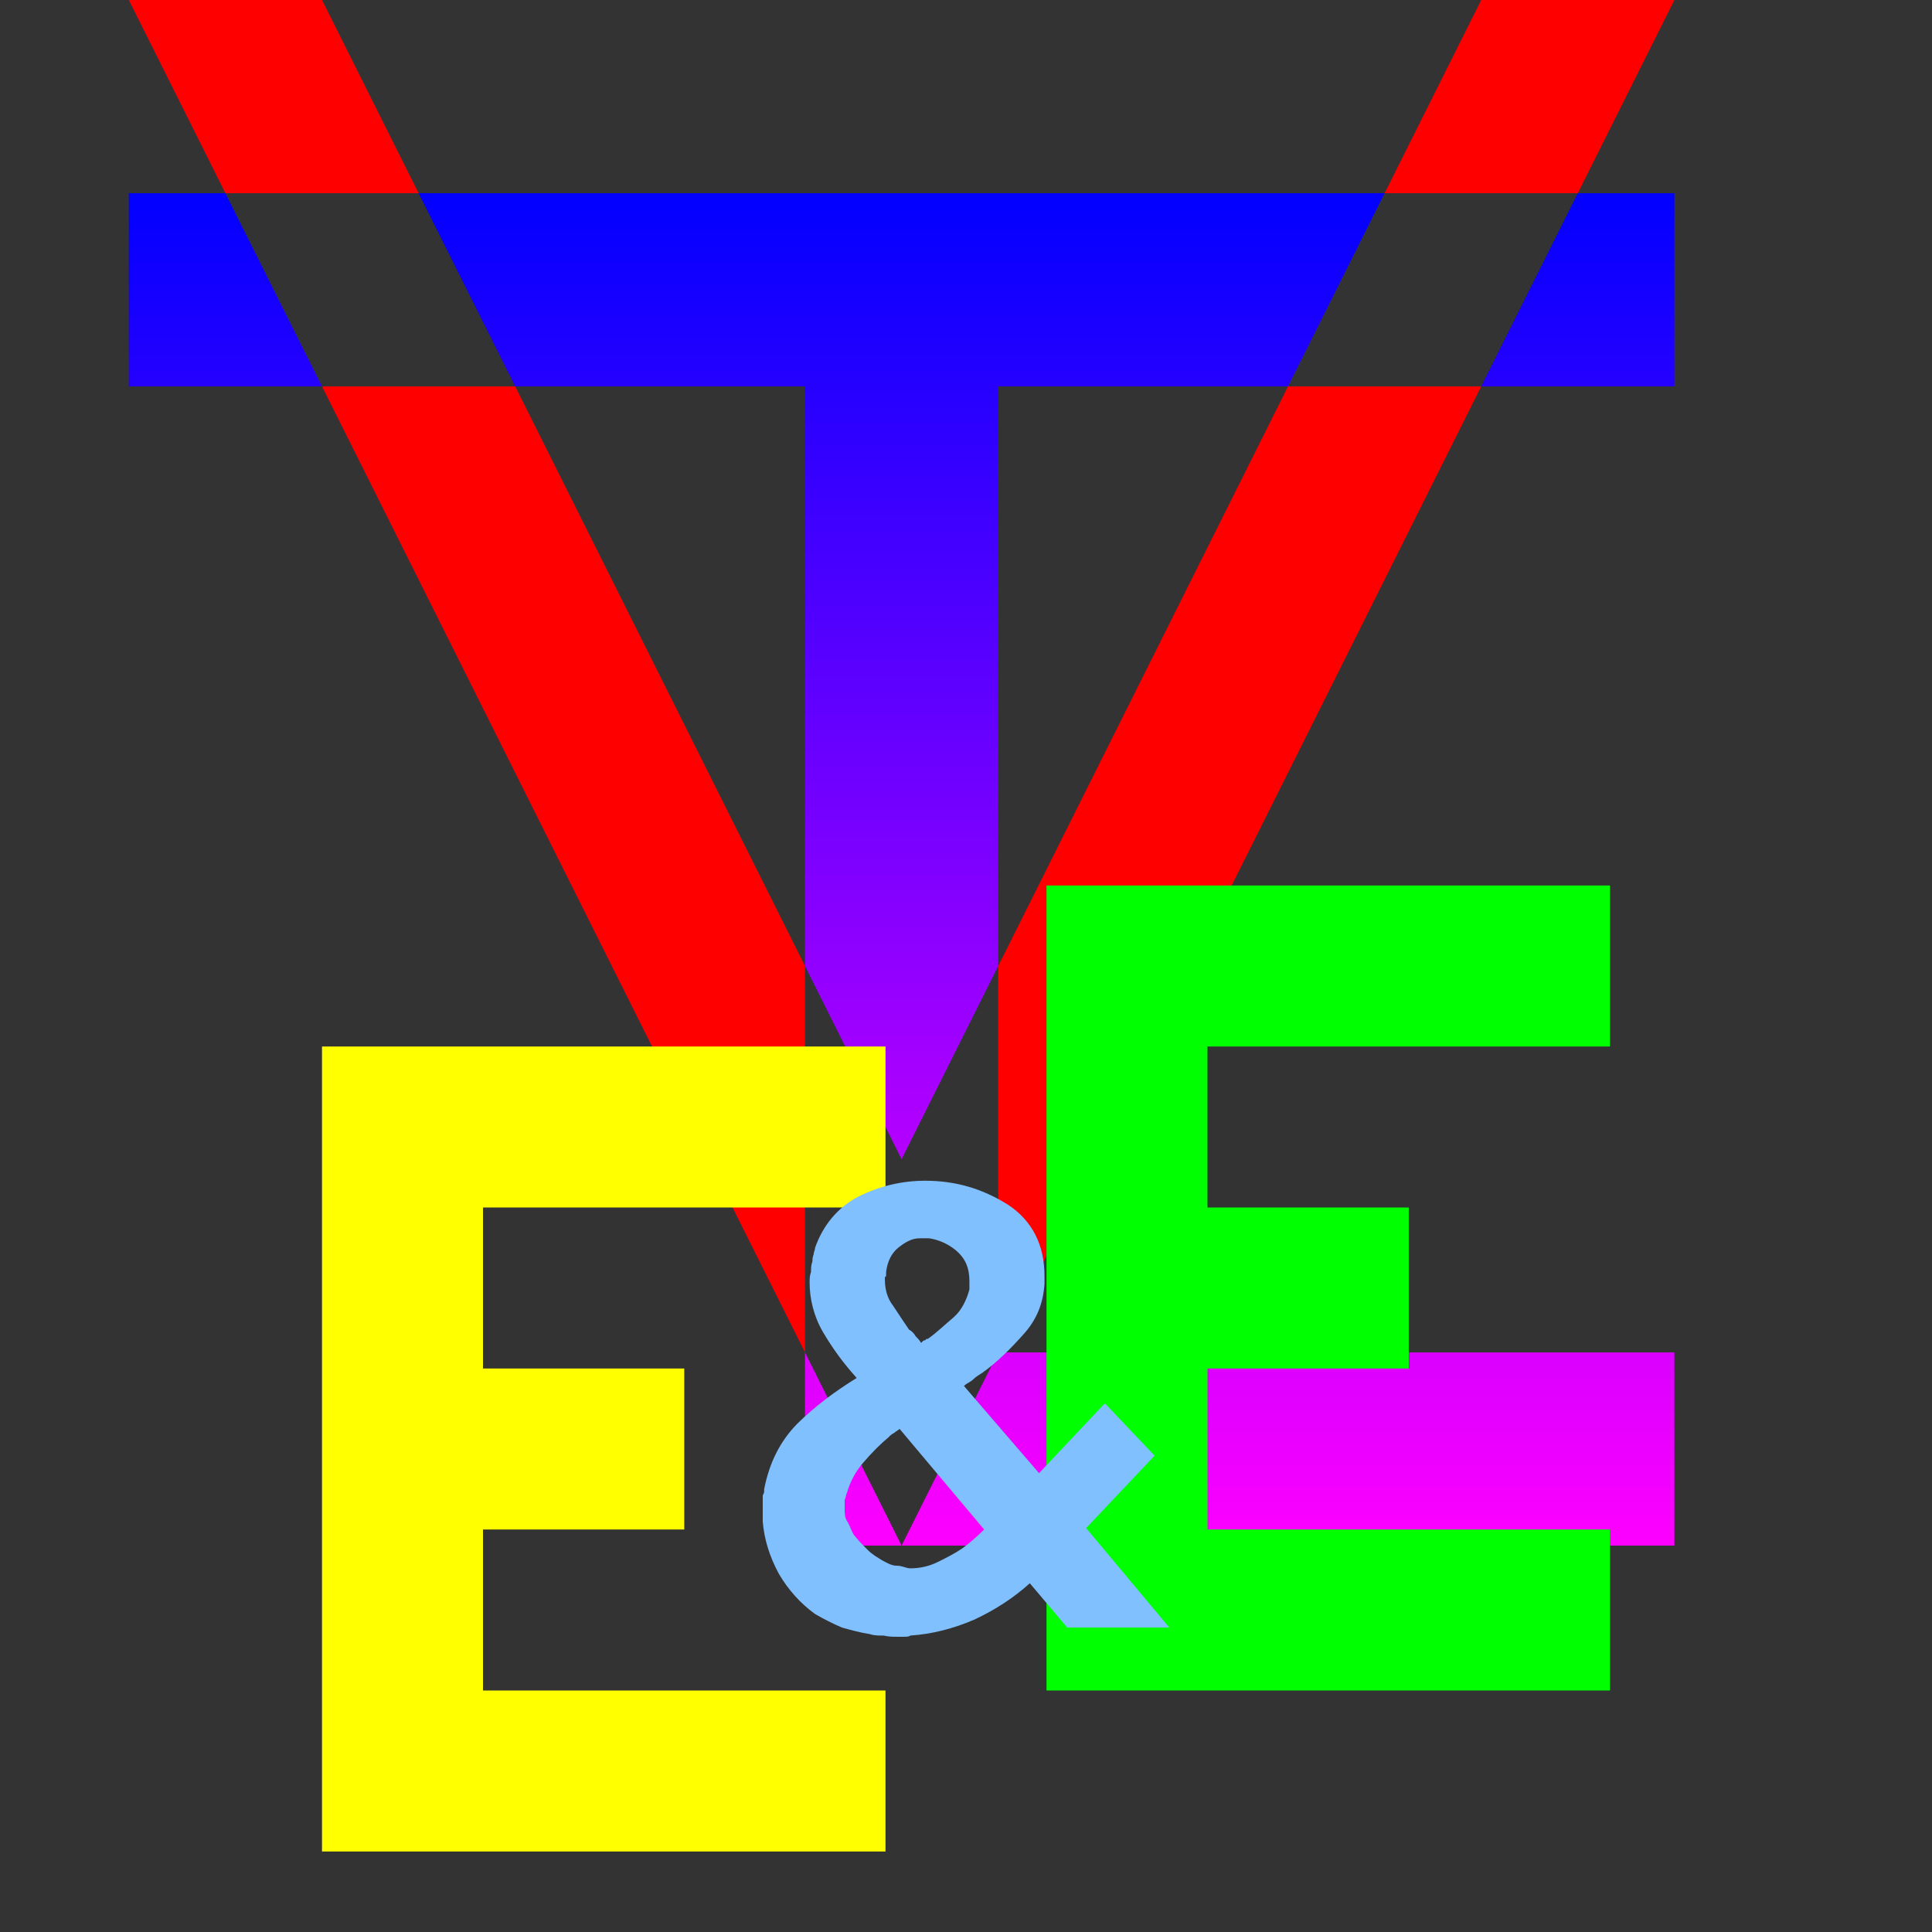 <?xml version="1.0"?>
<svg xmlns="http://www.w3.org/2000/svg" width="500" height="500" viewBox="0 0 24 24">
	<rect x="0" y="0" width="24" height="24" fill="#333333" stroke="none"/>
	<defs xmlns="http://www.w3.org/2000/svg">
		<linearGradient id="TL-FILL" x1="0%" y1="0%" x2="0%" y2="100%">
			<stop offset="0%" style="stop-color:#0000FF;stop-opacity:1"></stop>
			<stop offset="100%" style="stop-color:#FF00FF;stop-opacity:1"></stop>
		</linearGradient>
		<path id="V" d="M0 0 1.5 3H4.5L3 0Z M21 0 19.5 3H22.5L24 0Z M3 6 10.5 21V15L6 6Z M13.5 21 21 6H18L13.5 15Z"></path>
		<path id="TL" d="M0 3H24V6H13.5V21H24V24H10.5V6H0Z M1.5 3 3 6H6L4.5 3Z M19.5 3 18 6H21L22.5 3Z M12 24 13.5 21V15L12 18 10.5 15V21Z"></path><path id="E" d="M5 2H19V6H9V10H14V14H9V18H19V22H5Z"></path>
		<path id="AMP" d="M17.03 22.87 15.17 20.67C14.37 21.4 13.43 22 12.43 22.47 11.37 22.93 10.3 23.2 9.23 23.27 9.17 23.33 9.03 23.33 8.9 23.33S8.7 23.33 8.57 23.33C8.37 23.33 8.17 23.33 7.9 23.27 7.63 23.27 7.43 23.27 7.23 23.2 6.77 23.13 6.3 23 5.83 22.87 5.37 22.67 4.97 22.47 4.5 22.2 3.77 21.67 3.17 21 2.7 20.2 2.23 19.33 1.97 18.47 1.9 17.6 1.9 17.47 1.9 17.4 1.9 17.27S1.9 17.13 1.9 17C1.9 16.93 1.9 16.87 1.9 16.8 1.9 16.67 1.9 16.6 1.9 16.47 1.9 16.47 1.9 16.47 1.9 16.4 1.9 16.4 1.9 16.4 1.9 16.33 1.9 16.27 1.97 16.2 1.97 16.13 1.97 16.07 1.97 16.07 1.97 16 2.23 14.67 2.77 13.6 3.63 12.73 4.5 11.87 5.5 11.13 6.57 10.47 5.9 9.73 5.37 9 4.9 8.2 4.43 7.4 4.23 6.53 4.23 5.73 4.23 5.53 4.23 5.4 4.3 5.2 4.3 5 4.3 4.87 4.37 4.67 4.37 4.6 4.37 4.47 4.43 4.33 4.43 4.2 4.5 4.13 4.5 4 4.9 2.87 5.63 2 6.63 1.47 7.7.93 8.83.67 9.97.67 11.5.67 12.83 1.07 14.1 1.87 15.3 2.67 15.9 3.87 15.9 5.4V5.8C15.83 6.8 15.5 7.6 14.83 8.33 14.23 9 13.57 9.67 12.83 10.2 12.63 10.33 12.5 10.4 12.37 10.53 12.23 10.67 12.03 10.73 11.9 10.87L15.63 15.2 18.9 11.73 21.37 14.33 17.97 17.93 22.1 22.87H17.03V22.87Z M6.43 18.27C6.7 18.6 6.9 18.8 7.1 19 7.37 19.27 7.63 19.4 7.83 19.53 8.1 19.67 8.3 19.8 8.57 19.8S9.03 19.93 9.23 19.93C9.77 19.93 10.23 19.8 10.63 19.6 11.03 19.4 11.43 19.2 11.83 18.93 12.1 18.73 12.5 18.4 12.9 18L8.7 13C8.63 13.07 8.5 13.13 8.43 13.2 8.3 13.27 8.23 13.33 8.17 13.4 7.77 13.73 7.3 14.2 6.9 14.67 6.5 15.13 6.23 15.67 6.1 16.13 6.03 16.27 6.03 16.4 5.97 16.53 5.97 16.67 5.97 16.8 5.97 16.93 5.97 17.2 5.97 17.4 6.1 17.6S6.3 18.07 6.43 18.27V18.27Z M9.77 8.73C9.83 8.67 9.83 8.67 9.83 8.67 9.9 8.6 9.9 8.6 9.97 8.6 9.97 8.6 10.03 8.53 10.03 8.53 10.03 8.53 10.1 8.53 10.1 8.53 10.57 8.2 10.97 7.8 11.37 7.47 11.77 7.13 12.03 6.6 12.17 6.07V5.67C12.17 5 11.97 4.53 11.5 4.13 11.1 3.8 10.63 3.6 10.17 3.53 10.1 3.53 10.1 3.53 10.03 3.53 9.97 3.53 9.97 3.53 9.9 3.53 9.83 3.53 9.83 3.53 9.77 3.53 9.77 3.53 9.7 3.53 9.7 3.53 9.3 3.53 8.97 3.73 8.63 4 8.3 4.27 8.1 4.67 8.03 5.2 8.03 5.2 8.03 5.2 8.03 5.27 8.03 5.33 8.03 5.33 8.03 5.4 8.03 5.4 7.97 5.47 7.97 5.47 7.97 5.53 7.97 5.53 7.97 5.6 7.97 6.07 8.1 6.53 8.37 6.87 8.63 7.27 8.9 7.67 9.17 8.07 9.3 8.13 9.43 8.27 9.5 8.4 9.57 8.47 9.7 8.6 9.77 8.73V8.73Z"></path>
	</defs>
	<g xmlns="http://www.w3.org/2000/svg" stroke-opacity="0" fill-mode="evenodd">
		<use href="#TL" fill="url(#TL-FILL)" transform="scale(0.8) translate(2,0)"></use>
		<use href="#V" fill="#FF0000" transform="scale(0.8) translate(2,0)"></use>
		<g xmlns="http://www.w3.org/2000/svg" stroke-opacity="0" fill-mode="evenodd" transform="scale(0.5) translate(0,22)">
			<use href="#E" transform="translate(3,2)" fill="#FFFF00" opacity="0.8"></use>
			<use href="#E" transform="translate(21,-2)" fill="#00FF00" opacity="0.8"></use>
			<use href="#AMP" transform="translate(18,7) scale(0.5)" fill="#80C0FF" opacity="0.8"></use>
		</g>
	</g>
</svg>

